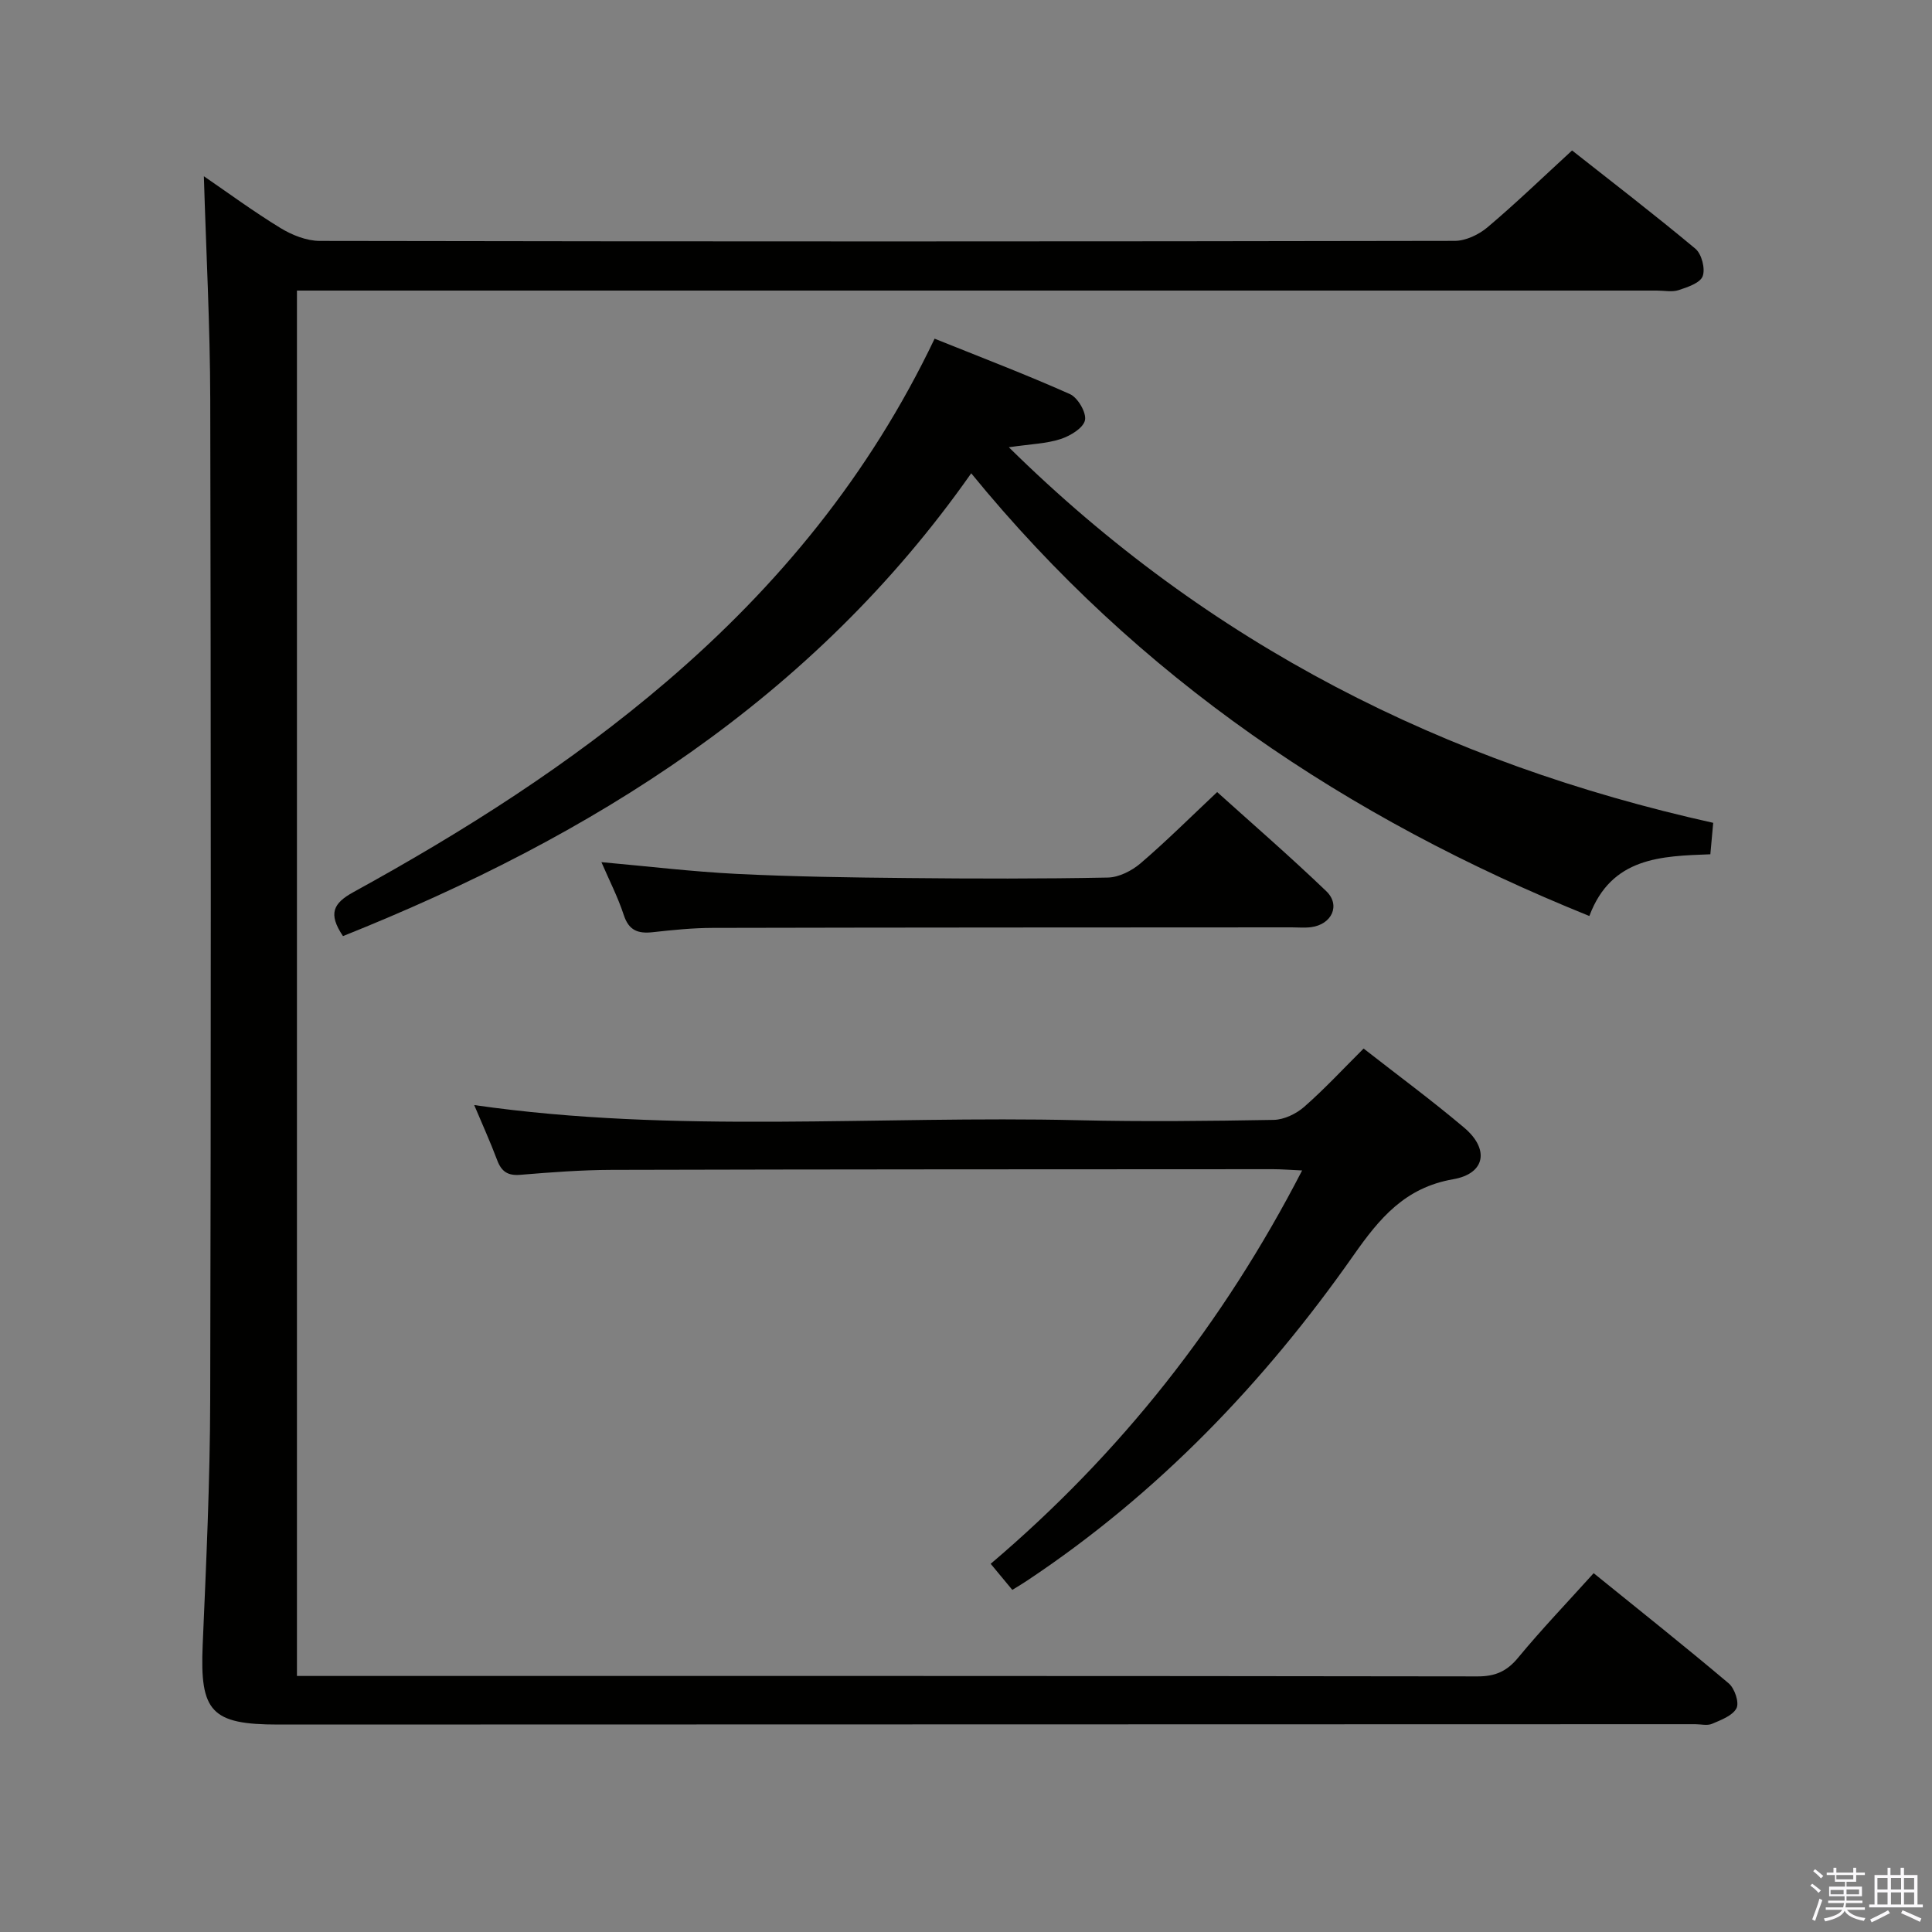 <svg enable-background="new 0 0 400 400" viewBox="0 0 400 400" xmlns="http://www.w3.org/2000/svg"><rect x="0" y="0" width="400" height="400" fill="#808080" stroke="none"/><path d="m374.8 390.4.4-.4c.7.5 1.3 1 1.8 1.4l-.5.5c-.5-.6-1.1-1.1-1.7-1.5zm1 7.3-.6-.3c.5-1.4 1.1-2.8 1.5-4.3.2.1.4.2.6.3-.5 1.3-1 2.8-1.5 4.3zm-.4-10.3.4-.4c.4.3 1 .8 1.7 1.4l-.5.5c-.4-.5-1-1-1.6-1.5zm2.5.3h1.7v-1h.6v1h3.5v-1h.6v1h1.8v.5h-1.8v1.4h-2v1h3.2v2h-3.2v.9h3.3v.5h-3.4c0 .3-.1.6-.1.9h4v.5h-3.7c.7.9 1.9 1.5 3.8 1.7-.1.2-.2.4-.3.6-2.1-.4-3.5-1.1-4-2.1-.4 1-1.8 1.7-4 2.2-.1-.2-.2-.4-.3-.6 2.1-.4 3.4-1 3.8-1.8h-3.4v-.5h3.6c.1-.3.1-.6.2-.9h-3.3v-.5h3.4c0-.3 0-.6 0-.9h-3.2v-2h3.3v-1h-2.1v-1.4h-1.7v-.5zm1.1 3.5v1h2.7c0-.3 0-.4 0-.4 0-.2 0-.2 0-.2 0-.1 0-.2 0-.3h-2.7zm1.2-3v.9h3.5v-.9zm4.7 3h-2.6v.6.4h2.6z" fill="#fbfafc"/><path d="m393.6 386.7h.6v1.5h2.8v6.1h1.1v.6h-11.1v-.6h1.1v-6.1h2.7v-1.5h.6v1.5h2.1v-1.5zm-2.7 8.8.4.6c-1.2.6-2.5 1.3-3.8 1.9-.1-.2-.2-.4-.3-.6 1.2-.6 2.5-1.2 3.7-1.9zm-2.2-6.7v2.4h2.1v-2.4zm0 3v2.5h2.1v-2.5zm2.8-3v2.4h2.1v-2.4zm0 3v2.5h2.1v-2.5zm6 6.1c-1.4-.7-2.7-1.3-3.9-1.8l.3-.6c1.5.6 2.7 1.2 3.9 1.7zm-1.2-9.1h-2.1v2.4h2.1zm-2.1 3v2.5h2.1v-2.5z" fill="#fbfafc"/><g fill="#010100"><path d="m42.21 36.49c4.87 3.33 10.21 7.27 15.86 10.72 2.39 1.46 5.42 2.67 8.16 2.67 78.31.14 156.63.14 234.94-.01 2.29 0 5-1.29 6.8-2.81 5.84-4.93 11.35-10.25 17.51-15.91 7.96 6.28 16.9 13.14 25.54 20.35 1.29 1.08 2.08 4.14 1.5 5.69-.53 1.41-3.14 2.27-4.99 2.88-1.35.44-2.97.09-4.47.09-91.64 0-183.29 0-274.93 0-2.12 0-4.24 0-6.65 0v286.83h5.48c79.65 0 159.29-.03 238.94.09 3.7.01 6.1-1.06 8.44-3.91 4.86-5.88 10.15-11.4 15.61-17.46 9.5 7.69 18.85 15.12 27.97 22.82 1.22 1.03 2.21 3.96 1.6 5.14-.8 1.55-3.2 2.43-5.06 3.23-.98.42-2.3.08-3.47.08-97.81.02-195.61.05-293.42.07-13.84 0-16.2-2.68-15.61-16.39.73-16.95 1.52-33.91 1.56-50.87.17-68.98.15-137.96.01-206.95-.03-15.39-.86-30.79-1.32-46.35z"/><path d="m71.01 193.81c-3.15-4.68-1.99-6.82 2.17-9.11 22.93-12.59 44.97-26.57 64.9-43.64 23.02-19.71 41.93-42.67 55.42-70.94 9.44 3.8 18.84 7.38 28.01 11.47 1.64.73 3.46 3.85 3.12 5.42-.35 1.62-3.05 3.24-5.04 3.89-2.92.95-6.12 1.03-10.72 1.7 41.44 40.84 90.14 65.38 145.83 77.76-.18 1.96-.36 4.03-.59 6.51-10.15.38-20.49.57-25.05 12.78-50.2-20.26-93.4-49.29-127.98-91.66-32.81 46.73-78.52 75.21-130.07 95.82z"/><path d="m209.59 329.17c-1.44-1.73-2.79-3.35-4.48-5.4 26.88-22.83 48.11-49.72 64.48-81.44-2.53-.11-4.27-.26-6.02-.26-45.63.02-91.27.02-136.9.14-6.31.02-12.62.5-18.91 1.02-2.6.22-3.92-.63-4.82-3.02-1.46-3.88-3.18-7.65-4.76-11.42 41.62 6 83.4 2.15 125.05 3.14 13.48.32 26.98.17 40.47-.07 2.15-.04 4.66-1.25 6.32-2.7 4.23-3.71 8.08-7.87 12.3-12.07 7.05 5.51 14.13 10.73 20.83 16.39 5.25 4.44 4.4 9.51-2.29 10.67-10 1.74-15.25 8.08-20.64 15.77-18.49 26.36-40.53 49.34-67.49 67.28-.96.65-1.95 1.23-3.14 1.97z"/><path d="m124.52 178.5c9.61.86 18.79 1.97 28 2.43 11.78.58 23.59.75 35.39.86 13.82.14 27.64.17 41.46-.1 2.3-.05 4.96-1.4 6.77-2.95 5.3-4.54 10.25-9.47 15.86-14.75 7.21 6.5 15.08 13.31 22.58 20.51 3.03 2.9 1.16 6.9-3.13 7.46-1.31.17-2.66.04-3.99.04-39.96.02-79.93.02-119.89.11-4.14.01-8.29.43-12.41.89-3.04.34-4.97-.33-6.02-3.57-1.22-3.72-3.04-7.25-4.62-10.93z"/></g></svg>